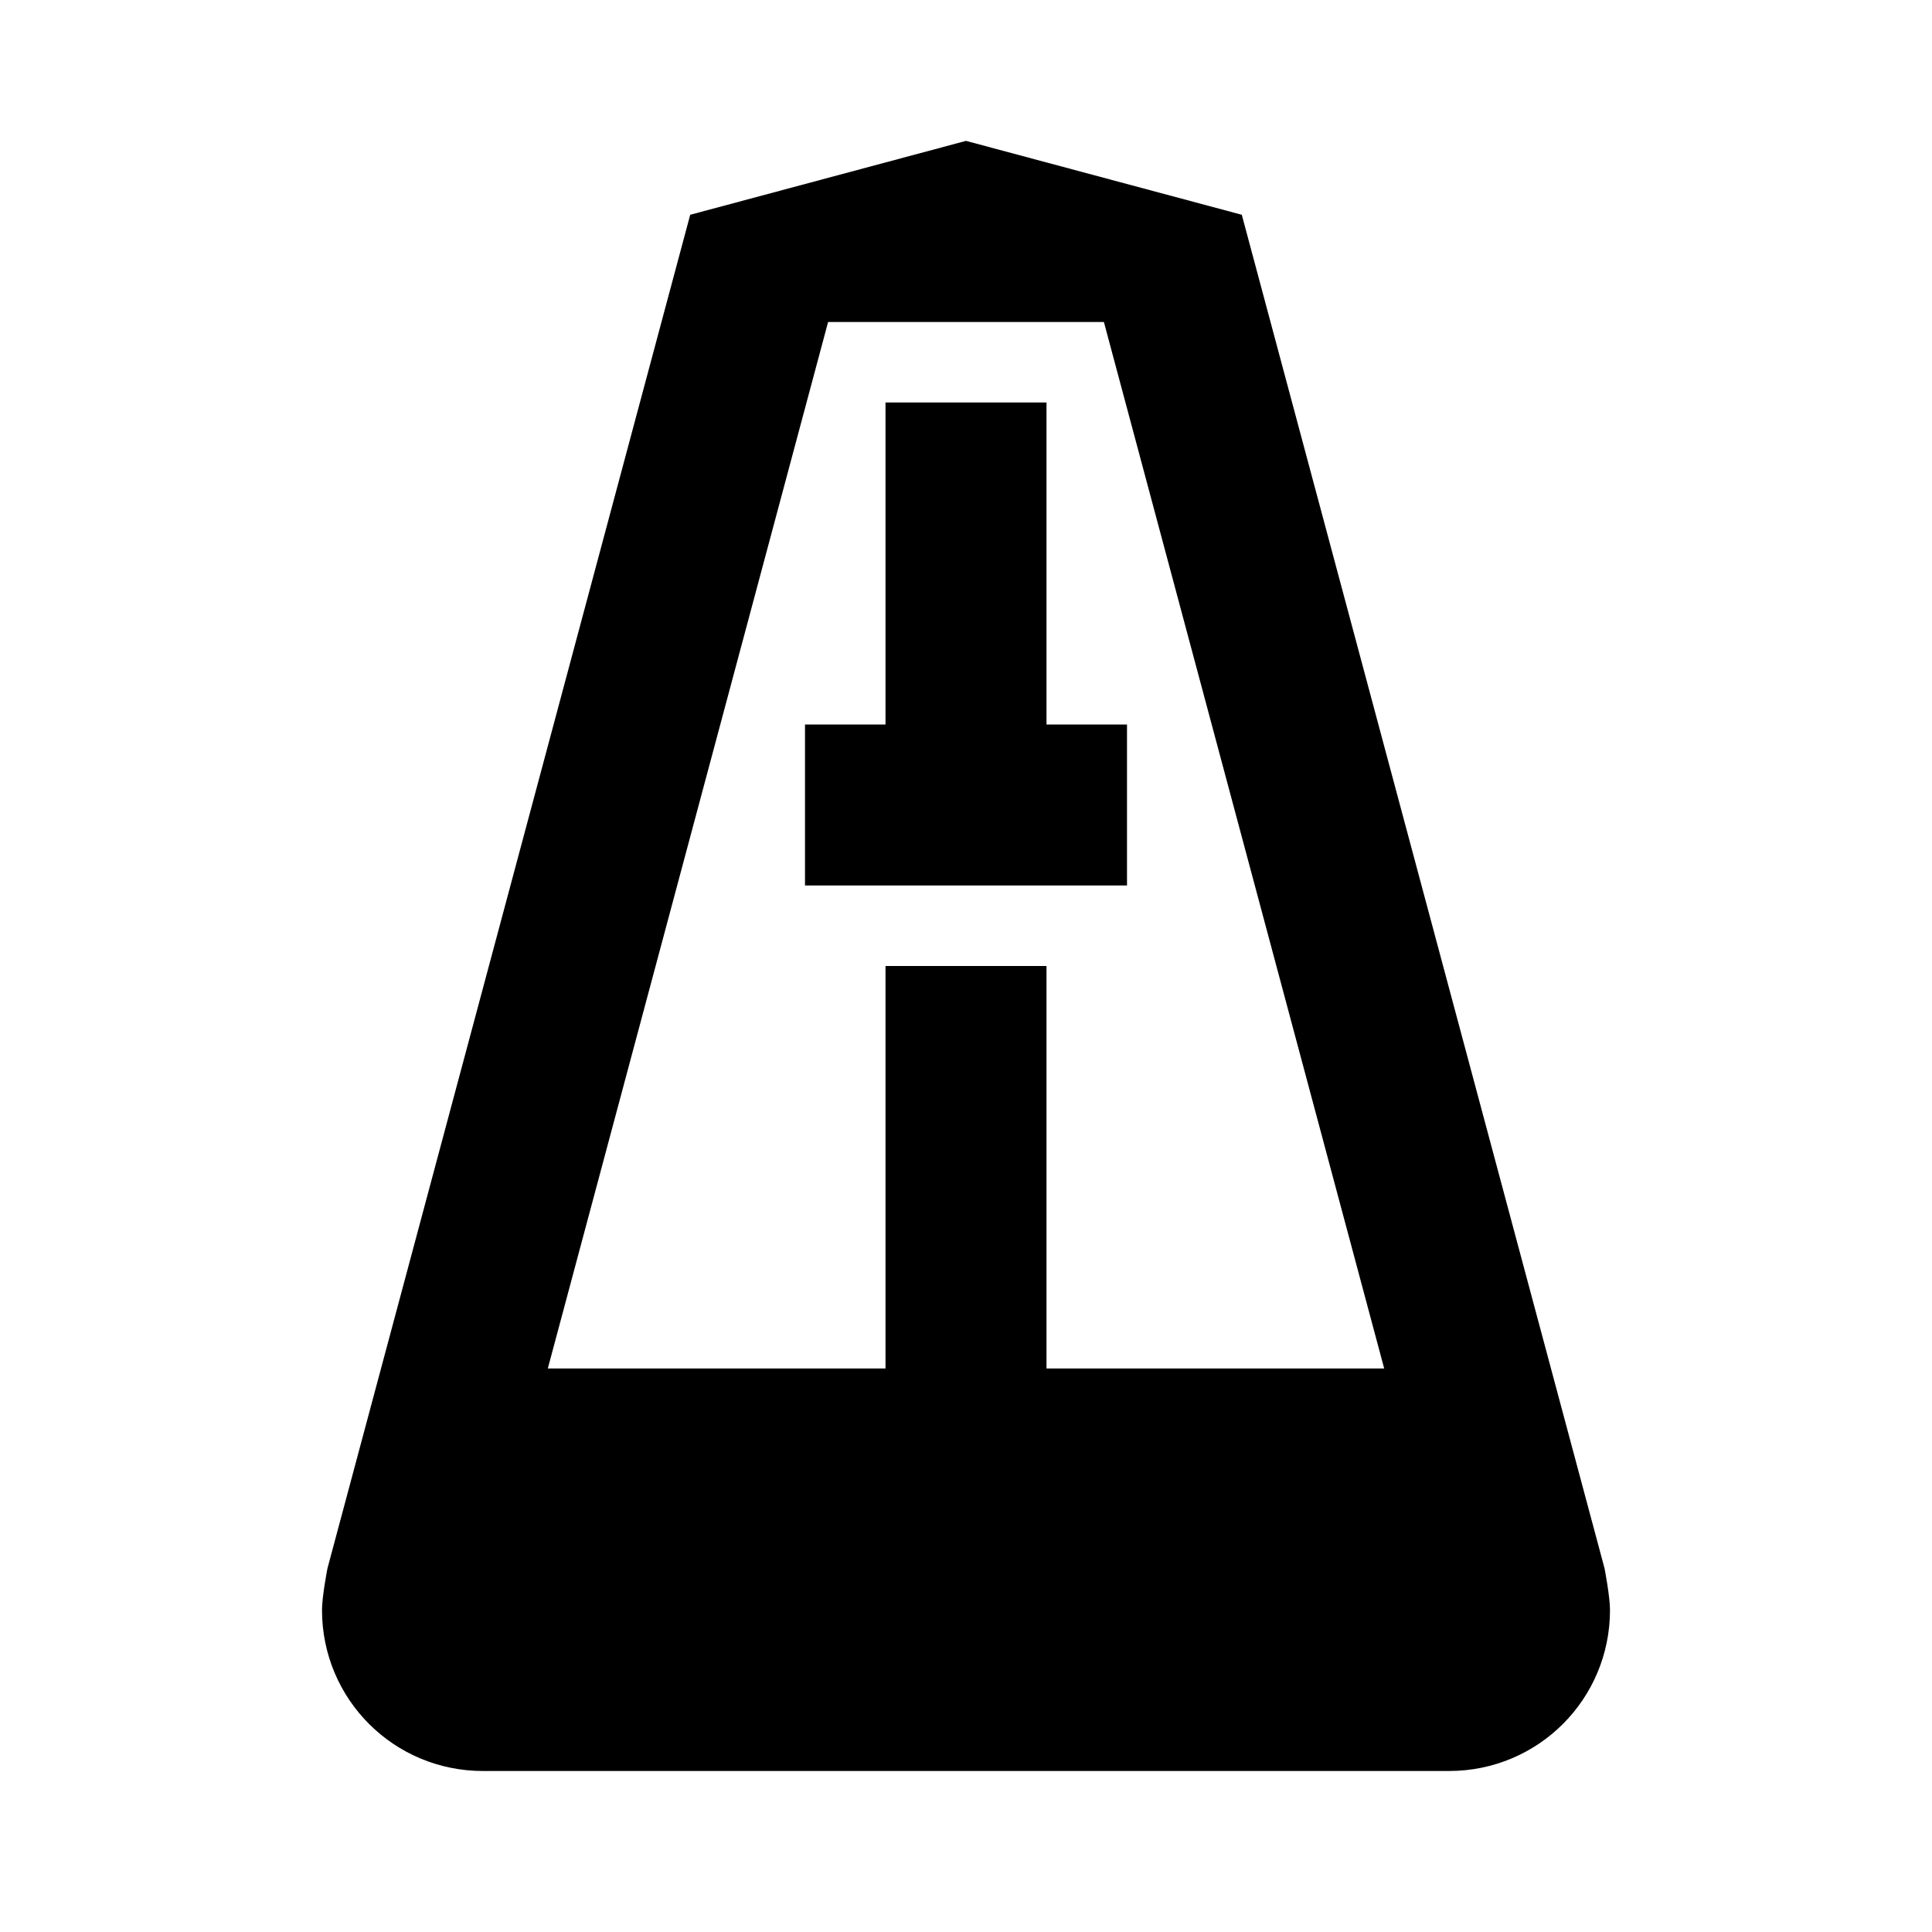 <svg xmlns="http://www.w3.org/2000/svg" xmlns:xlink="http://www.w3.org/1999/xlink" version="1.1" baseProfile="full" width="24" height="24" viewBox="0 0 24.00 24.00" enable-background="new 0 0 24.00 24.00" xml:space="preserve"><path fill="#000000" fill-opacity="1" stroke-width="1.333" stroke-linejoin="miter" d="M 12,1.75L 8.574,2.668L 4.068,19.482C 4.065,19.496 4,19.835 4,20C 4,21.108 4.892,22 6,22L 18,22C 19.108,22 20,21.108 20,20C 20,19.835 19.935,19.496 19.932,19.482L 15.426,2.668L 12,1.75 Z M 10.287,4L 13.713,4L 17.195,17L 13,17L 13,12L 11,12L 11,17L 6.805,17L 10.287,4 Z M 11,5L 11,9L 10,9L 10,11L 14,11L 14,9L 13,9L 13,5L 11,5 Z "/></svg>